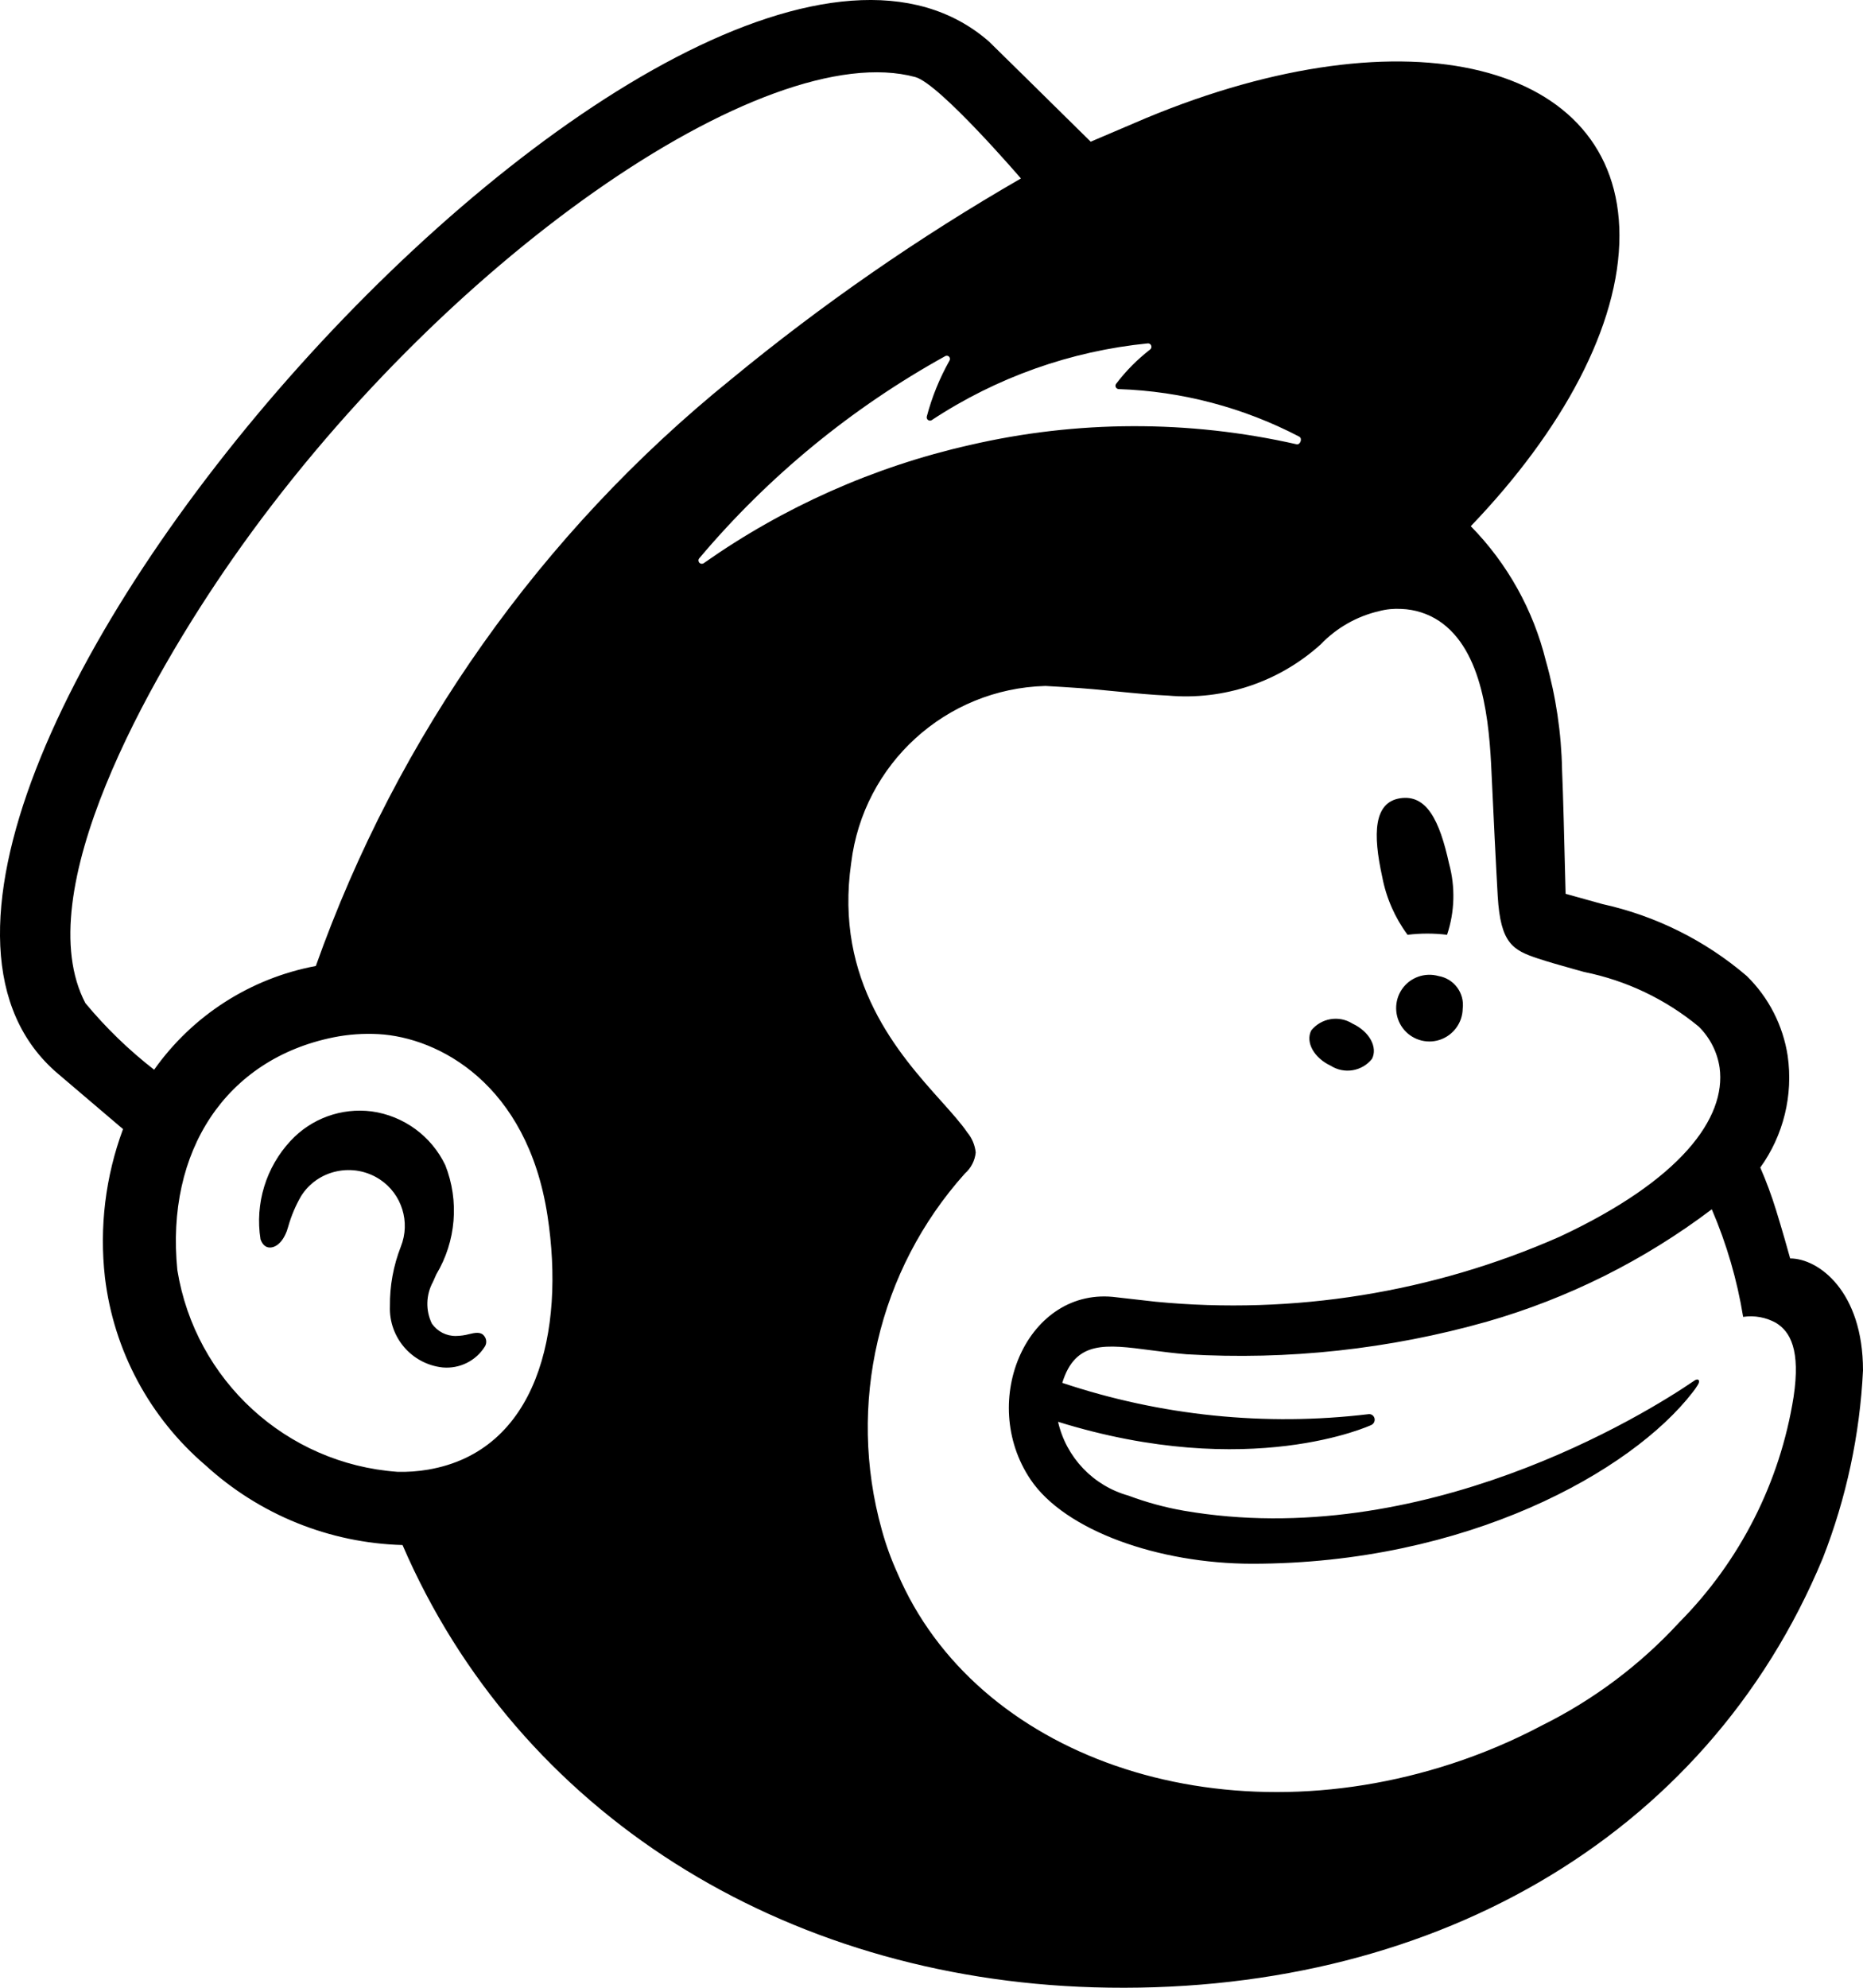 <?xml version="1.0" encoding="UTF-8" standalone="no"?><svg width='30' height='32' viewBox='0 0 30 32' fill='none' xmlns='http://www.w3.org/2000/svg'>
<path fill-rule='evenodd' clip-rule='evenodd' d='M30 22.061C29.95 23.097 29.731 24.118 29.353 25.084C27.468 29.625 22.968 32.153 17.607 31.993C12.61 31.844 8.347 29.193 6.482 24.873C5.304 24.84 4.178 24.384 3.308 23.588C2.409 22.82 1.831 21.742 1.69 20.566C1.598 19.758 1.698 18.939 1.981 18.177L0.933 17.285C-3.86 13.217 11.133 -3.532 15.928 0.671C15.949 0.69 17.134 1.857 17.473 2.192L17.477 2.196L17.478 2.197L17.564 2.281C17.57 2.278 18.45 1.903 18.455 1.901C22.661 0.151 26.073 0.996 26.078 3.789C26.08 5.241 25.159 6.934 23.684 8.471C24.274 9.072 24.691 9.821 24.893 10.639C25.055 11.21 25.143 11.8 25.154 12.394C25.172 12.802 25.191 13.587 25.202 14.041L25.202 14.042C25.207 14.245 25.21 14.381 25.211 14.389C25.232 14.395 25.373 14.434 25.516 14.474L25.516 14.474C25.63 14.506 25.746 14.538 25.803 14.554C26.661 14.743 27.46 15.14 28.128 15.712C28.481 16.057 28.712 16.509 28.787 16.997C28.878 17.631 28.72 18.276 28.346 18.796C28.443 19.018 28.527 19.246 28.599 19.478C28.708 19.83 28.791 20.13 28.819 20.23L28.819 20.23L28.827 20.259C29.283 20.259 30 20.787 30 22.061L30 22.061ZM7.796 21.506C7.835 21.553 7.841 21.619 7.811 21.672C7.667 21.907 7.402 22.039 7.127 22.014C6.63 21.96 6.26 21.53 6.279 21.029C6.275 20.701 6.335 20.374 6.455 20.068C6.612 19.674 6.471 19.222 6.118 18.988C5.912 18.852 5.661 18.805 5.421 18.857C5.185 18.907 4.979 19.049 4.85 19.253C4.76 19.408 4.69 19.574 4.641 19.747C4.632 19.777 4.624 19.801 4.619 19.817C4.539 20.031 4.413 20.094 4.327 20.082C4.286 20.077 4.23 20.049 4.195 19.951C4.104 19.376 4.283 18.791 4.68 18.365C5.013 18.006 5.499 17.83 5.985 17.892C6.5 17.963 6.946 18.288 7.171 18.758C7.398 19.334 7.344 19.984 7.026 20.515C7.006 20.56 6.988 20.601 6.972 20.637C6.858 20.845 6.851 21.096 6.955 21.309C7.044 21.436 7.19 21.511 7.344 21.507C7.416 21.506 7.487 21.496 7.556 21.477C7.647 21.456 7.74 21.434 7.796 21.506L7.796 21.506ZM6.094 16.648C7.063 16.701 8.49 17.449 8.816 19.569C9.105 21.447 8.646 23.359 6.894 23.659C6.73 23.687 6.564 23.699 6.398 23.694C4.609 23.565 3.144 22.222 2.856 20.448C2.664 18.528 3.64 17.05 5.369 16.7C5.607 16.652 5.851 16.635 6.094 16.648ZM11.771 6.108C13.235 4.902 14.797 3.82 16.44 2.873C16.44 2.873 15.135 1.353 14.741 1.241C12.317 0.582 7.081 4.211 3.738 9.006C2.386 10.946 0.449 14.382 1.375 16.149C1.704 16.545 2.075 16.905 2.482 17.221C3.1 16.347 4.034 15.748 5.086 15.551C6.402 11.845 8.715 8.577 11.771 6.108ZM18.17 24.077C17.604 23.919 17.169 23.463 17.038 22.889C20.133 23.851 22.081 22.941 22.081 22.941C22.118 22.925 22.14 22.886 22.136 22.846C22.134 22.822 22.122 22.801 22.104 22.785C22.086 22.77 22.062 22.763 22.038 22.766C20.377 22.965 18.693 22.793 17.106 22.262C17.316 21.576 17.805 21.641 18.534 21.737C18.712 21.76 18.904 21.785 19.11 21.802C20.74 21.899 22.375 21.721 23.947 21.276C25.254 20.901 26.48 20.288 27.565 19.468C27.803 20.022 27.973 20.604 28.07 21.2C28.253 21.173 28.439 21.207 28.6 21.297C28.829 21.438 28.996 21.732 28.882 22.49C28.664 23.863 28.02 25.131 27.042 26.117C26.413 26.801 25.664 27.363 24.832 27.776C24.369 28.021 23.887 28.226 23.389 28.389C19.591 29.636 15.703 28.265 14.45 25.322C14.348 25.097 14.264 24.864 14.199 24.626C13.637 22.613 14.141 20.451 15.535 18.895V18.894C15.636 18.807 15.699 18.685 15.712 18.553C15.699 18.433 15.652 18.321 15.575 18.229C15.477 18.085 15.331 17.922 15.162 17.733L15.162 17.733L15.162 17.733C14.479 16.972 13.43 15.801 13.707 13.89C13.902 12.296 15.232 11.086 16.834 11.043C16.926 11.048 17.018 11.054 17.11 11.059L17.186 11.064C17.473 11.081 17.743 11.107 18.001 11.133L18.001 11.133L18.001 11.133L18.001 11.133L18.001 11.133L18.001 11.133C18.283 11.161 18.55 11.187 18.809 11.198C19.707 11.278 20.598 10.979 21.268 10.373C21.523 10.107 21.85 9.921 22.209 9.838C22.326 9.807 22.447 9.796 22.568 9.803C22.784 9.811 22.994 9.878 23.174 9.997C23.882 10.471 23.983 11.618 24.019 12.458C24.04 12.937 24.098 14.096 24.118 14.428C24.163 15.189 24.362 15.296 24.764 15.43C24.944 15.489 25.114 15.537 25.332 15.598L25.511 15.648C26.188 15.784 26.821 16.086 27.354 16.526C27.535 16.704 27.654 16.937 27.691 17.188C27.801 17.999 27.064 19 25.114 19.91C23.071 20.81 20.831 21.17 18.609 20.956C18.472 20.941 17.985 20.885 17.983 20.885C16.554 20.692 15.738 22.548 16.596 23.82C17.149 24.64 18.655 25.173 20.162 25.174C23.616 25.174 26.272 23.691 27.259 22.411C27.288 22.375 27.314 22.337 27.338 22.298C27.387 22.224 27.347 22.183 27.286 22.225C26.479 22.78 22.895 24.983 19.061 24.32C18.757 24.267 18.459 24.185 18.17 24.077ZM11.333 9.066C12.621 8.16 14.074 7.514 15.61 7.166C17.342 6.764 19.143 6.759 20.878 7.152C20.938 7.166 20.977 7.06 20.923 7.03C20.023 6.56 19.029 6.298 18.015 6.264C17.995 6.263 17.977 6.252 17.968 6.234C17.959 6.216 17.961 6.195 17.973 6.179C18.131 5.971 18.315 5.786 18.52 5.627C18.539 5.612 18.547 5.587 18.538 5.564C18.53 5.541 18.508 5.527 18.484 5.528C17.242 5.651 16.048 6.075 15.006 6.762C14.988 6.775 14.964 6.775 14.945 6.762C14.927 6.75 14.919 6.728 14.924 6.706C15.007 6.391 15.131 6.087 15.291 5.803C15.302 5.783 15.299 5.759 15.283 5.742C15.267 5.726 15.243 5.722 15.223 5.732C13.715 6.566 12.372 7.669 11.261 8.987C11.242 9.007 11.243 9.038 11.261 9.059C11.28 9.079 11.31 9.082 11.333 9.066ZM22.093 17.047C21.932 17.248 21.646 17.295 21.429 17.157C21.159 17.031 21.019 16.777 21.115 16.589C21.276 16.389 21.562 16.341 21.78 16.479C22.05 16.605 22.19 16.859 22.093 17.047ZM22.258 14.116C22.322 14.454 22.462 14.773 22.666 15.049C22.878 15.023 23.091 15.023 23.302 15.049C23.426 14.678 23.437 14.279 23.334 13.902C23.181 13.207 22.974 12.786 22.547 12.851C22.121 12.917 22.105 13.421 22.258 14.116ZM22.577 15.923C22.708 15.734 22.945 15.65 23.166 15.713C23.415 15.756 23.586 15.987 23.554 16.238C23.55 16.468 23.4 16.67 23.181 16.741C22.963 16.811 22.724 16.734 22.587 16.549C22.451 16.364 22.447 16.112 22.577 15.923Z' fill='black'/>
</svg>
